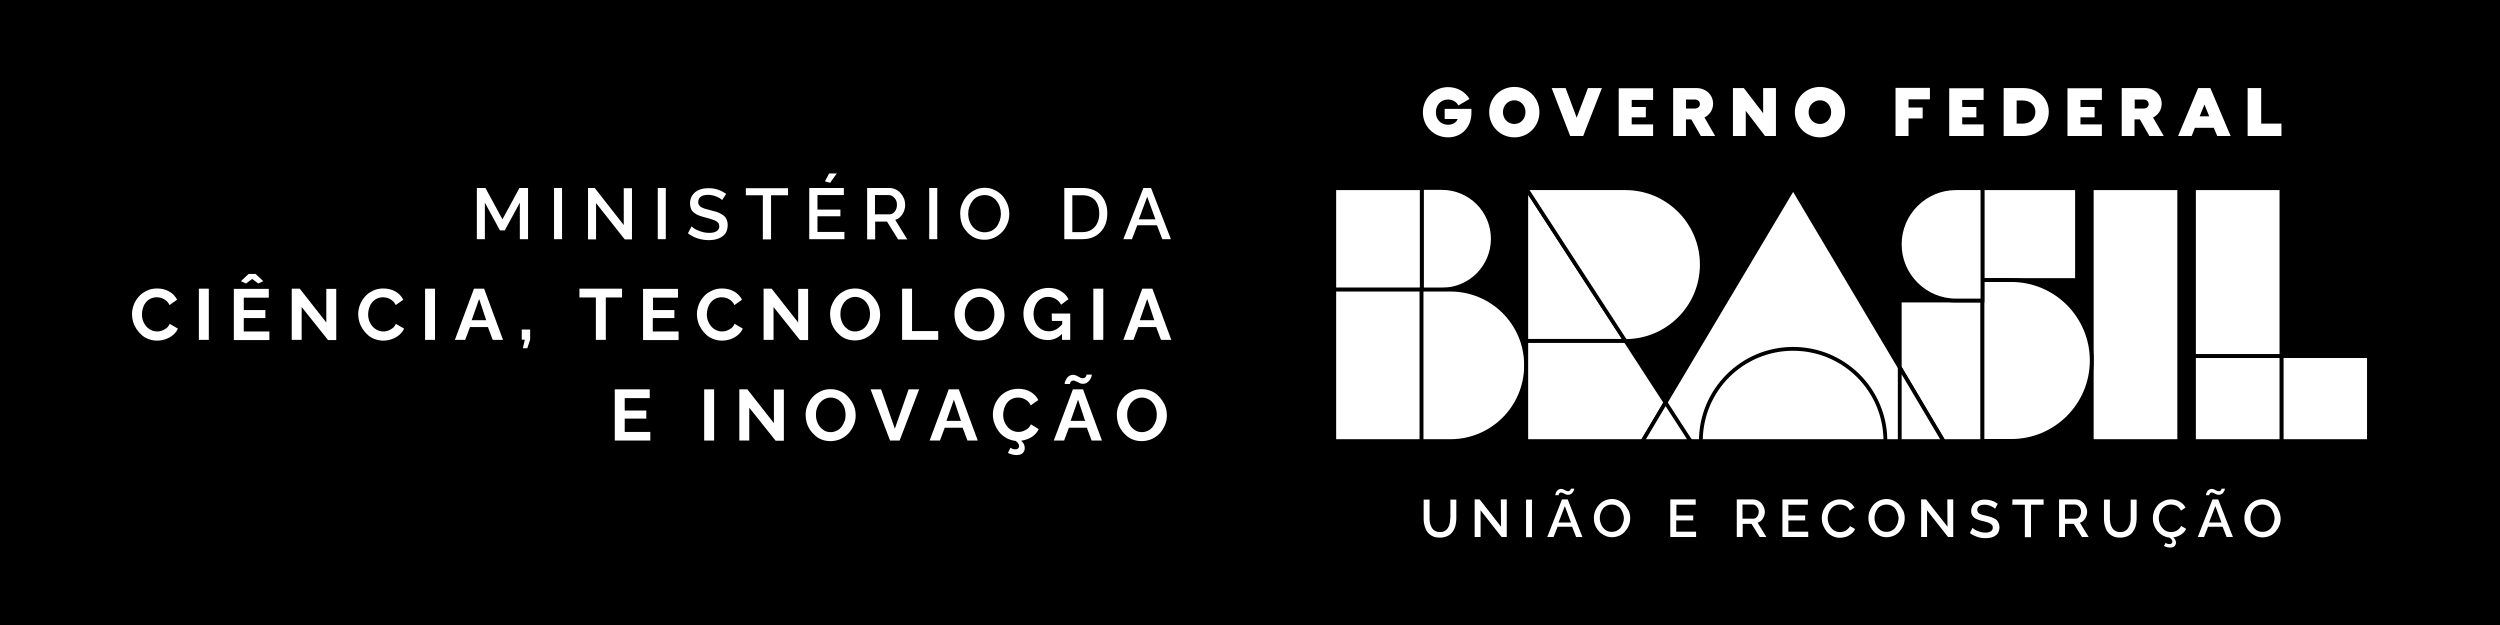 <?xml version="1.0" encoding="utf-8"?>
<!-- Generator: Adobe Illustrator 27.1.1, SVG Export Plug-In . SVG Version: 6.00 Build 0)  -->
<svg version="1.1"
	 id="svg150" xmlns:inkscape="http://www.inkscape.org/namespaces/inkscape" xmlns:sodipodi="http://sodipodi.sourceforge.net/DTD/sodipodi-0.dtd" xmlns:dc="http://purl.org/dc/elements/1.1/" xmlns:cc="http://creativecommons.org/ns#" xmlns:svg="http://www.w3.org/2000/svg" xmlns:rdf="http://www.w3.org/1999/02/22-rdf-syntax-ns#"
	 xmlns="http://www.w3.org/2000/svg" xmlns:xlink="http://www.w3.org/1999/xlink" x="0px" y="0px" viewBox="0 0 1308.6 327.3"
	 style="enable-background:new 0 0 1308.6 327.3;" xml:space="preserve">
<style type="text/css">
	.st0{fill:#FFFFFF;}
	.st1{fill:#FFFFFF;stroke:#000000;stroke-width:2;stroke-miterlimit:10;}
</style>
<rect width="1308.6" height="327.3"/>
<sodipodi:namedview  bordercolor="#666666" borderopacity="1" gridtolerance="10" guidetolerance="10" id="namedview152" inkscape:current-layer="svg150" inkscape:cx="226.46719" inkscape:cy="449.92703" inkscape:pageopacity="0" inkscape:pageshadow="2" inkscape:window-height="1017" inkscape:window-maximized="1" inkscape:window-width="1920" inkscape:window-x="-8" inkscape:window-y="-8" inkscape:zoom="0.89359596" objecttolerance="10" pagecolor="#ffffff" showgrid="false" units="px">
	</sodipodi:namedview>
<g>
	<path class="st0" d="M759.1,271.4c0,0.7-0.1,1.4-0.2,2.1c-0.1,0.7-0.3,1.3-0.5,1.9c-0.3,0.6-0.6,1.1-1,1.6
		c-0.4,0.4-0.9,0.8-1.5,1.1c-0.6,0.3-1.3,0.4-2.2,0.4c-0.8,0-1.5-0.1-2.1-0.4s-1.1-0.6-1.5-1s-0.7-1-1-1.6s-0.5-1.3-0.6-1.9
		c-0.1-0.7-0.2-1.4-0.2-2.1v-10h-3.1v10c0,1.1,0.1,2.1,0.3,3s0.5,1.8,0.9,2.7c0.4,0.9,1,1.6,1.6,2.2s1.4,1.1,2.4,1.5
		s2.1,0.5,3.3,0.5c1.5,0,2.8-0.3,3.9-0.8c1.1-0.5,2-1.2,2.7-2.2c0.7-0.9,1.2-2,1.5-3.1c0.3-1.2,0.5-2.4,0.5-3.8v-10h-3.1v9.9
		 M785.7,275.7l-11.2-14.3h-2.6v19.7h3.1v-14l11,14h2.7v-19.7h-3.1L785.7,275.7L785.7,275.7z M798.8,281.2h3.1v-19.7h-3.1V281.2z
		 M817.6,261.4l-7.7,19.7h3.3l2.1-5.4h7.6l2.1,5.4h3.3l-7.7-19.7H817.6z M815.8,273.5l3.3-8.6l3.2,8.6H815.8z M815.9,258.8
		c0-0.1,0.1-0.3,0.2-0.4c0.1-0.2,0.2-0.3,0.4-0.4s0.4-0.2,0.7-0.2s0.7,0.1,1,0.3c0.4,0.2,0.8,0.4,1.2,0.6s0.9,0.3,1.4,0.3
		s0.9-0.1,1.3-0.3c0.4-0.2,0.7-0.4,0.9-0.7s0.4-0.6,0.6-0.9c0.2-0.3,0.3-0.6,0.3-0.8c0.1-0.2,0.1-0.4,0.1-0.5h-1.8c0,0,0,0.1,0,0.2
		s-0.1,0.2-0.1,0.3c-0.1,0.1-0.1,0.3-0.3,0.4c-0.1,0.1-0.3,0.2-0.4,0.3c-0.2,0.1-0.4,0.1-0.7,0.1c-0.4,0-0.7-0.1-1.1-0.3
		c-0.4-0.2-0.8-0.4-1.2-0.6c-0.4-0.2-0.9-0.3-1.3-0.3c-0.4,0-0.8,0.1-1.2,0.3c-0.4,0.2-0.6,0.4-0.9,0.7s-0.4,0.6-0.5,0.9
		c-0.2,0.3-0.3,0.6-0.3,0.8c-0.1,0.2-0.1,0.4-0.1,0.6h1.7C815.9,259,815.9,258.9,815.9,258.8z M850.6,264.4c-0.8-0.9-1.8-1.7-3-2.3
		c-1.2-0.6-2.5-0.9-3.8-0.9s-2.6,0.3-3.8,0.8c-1.2,0.6-2.2,1.3-3,2.2c-0.8,0.9-1.5,2-2,3.2s-0.7,2.5-0.7,3.8c0,1,0.1,2,0.4,3
		c0.3,1,0.7,1.9,1.3,2.7c0.6,0.8,1.2,1.6,2,2.2s1.6,1.1,2.6,1.5s2,0.6,3.2,0.6c1.3,0,2.6-0.3,3.8-0.8s2.2-1.3,3-2.2
		c0.8-0.9,1.5-2,2-3.2s0.7-2.5,0.7-3.8c0-1.2-0.2-2.5-0.7-3.7C852,266.5,851.4,265.4,850.6,264.4z M849.5,273.9
		c-0.3,0.9-0.7,1.6-1.2,2.3c-0.5,0.7-1.2,1.2-2,1.6s-1.7,0.6-2.6,0.6c-1.2,0-2.4-0.3-3.3-1c-1-0.7-1.7-1.6-2.2-2.7s-0.8-2.3-0.8-3.5
		c0-0.9,0.1-1.8,0.4-2.6c0.3-0.9,0.7-1.6,1.2-2.3c0.5-0.7,1.2-1.2,2-1.6s1.7-0.6,2.7-0.6c0.9,0,1.8,0.2,2.6,0.6s1.5,0.9,2,1.6
		s0.9,1.4,1.2,2.3s0.5,1.8,0.5,2.7C850,272.2,849.8,273.1,849.5,273.9z M877.5,272.4h8.8v-2.6h-8.8v-5.6h10.1v-2.8h-13.3v19.7h13.5
		v-2.8h-10.4v-5.9L877.5,272.4L877.5,272.4z M922.7,271.5c0.7-1.1,1.1-2.3,1.1-3.6c0-0.8-0.2-1.6-0.5-2.3c-0.3-0.8-0.7-1.5-1.2-2.1
		s-1.2-1.1-1.9-1.5c-0.8-0.4-1.6-0.6-2.5-0.6h-8.6v19.7h3.1v-6.9h4.6l4.3,6.9h3.5l-4.6-7.5C921.1,273.3,922,272.6,922.7,271.5z
		 M917.6,271.5h-5.5v-7.4h5.3c0.8,0,1.6,0.4,2.2,1.1c0.6,0.7,1,1.6,1,2.6s-0.3,1.9-0.8,2.6C919.2,271.2,918.5,271.5,917.6,271.5z
		 M936.1,272.4h8.8v-2.6h-8.8v-5.6h10.2v-2.8H933v19.7h13.5v-2.8h-10.4V272.4z M967,277.1c-0.6,0.5-1.2,0.9-1.9,1.1
		c-0.6,0.2-1.3,0.3-2,0.3c-1.2,0-2.3-0.3-3.3-1s-1.7-1.6-2.3-2.7c-0.5-1.1-0.8-2.3-0.8-3.6c0-0.7,0.1-1.4,0.3-2.1s0.4-1.3,0.8-1.9
		c0.4-0.6,0.8-1.2,1.3-1.6c0.5-0.5,1.1-0.8,1.8-1.1c0.7-0.3,1.4-0.4,2.2-0.4c0.5,0,1,0.1,1.5,0.2s0.9,0.3,1.4,0.5s0.9,0.6,1.3,1
		c0.4,0.4,0.7,0.9,1,1.5l2.4-1.6c-0.7-1.3-1.6-2.3-3-3.1c-1.3-0.8-2.8-1.2-4.6-1.2c-1.2,0-2.3,0.2-3.3,0.6s-1.9,0.9-2.7,1.5
		s-1.4,1.4-1.9,2.2c-0.5,0.8-1,1.7-1.2,2.7c-0.3,0.9-0.4,1.9-0.4,2.9c0,1.2,0.2,2.5,0.7,3.7s1.1,2.3,1.9,3.3c0.8,1,1.8,1.7,3,2.3
		c1.2,0.6,2.5,0.9,3.8,0.9c1.1,0,2.1-0.2,3.2-0.5c1-0.3,2-0.9,2.9-1.6s1.5-1.5,1.9-2.5l-2.6-1.5C968.1,276,967.6,276.6,967,277.1z
		 M994.3,264.4c-0.8-0.9-1.8-1.7-3-2.3c-1.2-0.6-2.5-0.9-3.8-0.9s-2.6,0.3-3.8,0.8c-1.2,0.6-2.2,1.3-3,2.2c-0.8,0.9-1.5,2-2,3.2
		s-0.7,2.5-0.7,3.8c0,1,0.1,2,0.4,3c0.3,1,0.7,1.9,1.3,2.7c0.6,0.8,1.2,1.6,2,2.2s1.6,1.1,2.6,1.5s2,0.6,3.2,0.6
		c1.3,0,2.6-0.3,3.8-0.8s2.2-1.3,3-2.2c0.8-0.9,1.5-2,2-3.2s0.7-2.5,0.7-3.8c0-1.2-0.2-2.5-0.7-3.7
		C995.7,266.5,995.1,265.4,994.3,264.4z M993.3,273.9c-0.3,0.9-0.7,1.6-1.2,2.3c-0.5,0.7-1.2,1.2-2,1.6s-1.7,0.6-2.6,0.6
		c-1.2,0-2.4-0.3-3.3-1c-1-0.7-1.7-1.6-2.2-2.7s-0.8-2.3-0.8-3.5c0-0.9,0.1-1.8,0.4-2.6c0.3-0.9,0.7-1.6,1.2-2.3
		c0.5-0.7,1.2-1.2,2-1.6s1.7-0.6,2.7-0.6c0.9,0,1.8,0.2,2.6,0.6s1.5,0.9,2,1.6s0.9,1.4,1.2,2.3s0.5,1.8,0.5,2.7
		C993.7,272.2,993.6,273.1,993.3,273.9z M1019.4,275.7l-11.2-14.3h-2.6v19.7h3.1v-14l11,14h2.7v-19.7h-3.1L1019.4,275.7
		L1019.4,275.7z M1045.3,272.4c-0.3-0.4-0.8-0.7-1.4-1s-1.2-0.6-1.8-0.8c-0.6-0.2-1.4-0.4-2.2-0.6c-0.5-0.1-1-0.2-1.3-0.3
		c-0.3-0.1-0.7-0.2-1.1-0.3c-0.4-0.1-0.7-0.2-0.9-0.3c-0.2-0.1-0.4-0.2-0.7-0.4c-0.2-0.2-0.4-0.3-0.5-0.5s-0.2-0.4-0.3-0.6
		s-0.1-0.5-0.1-0.7c0-0.9,0.3-1.5,1-2c0.6-0.5,1.6-0.7,2.9-0.7c1.1,0,2.1,0.2,3.2,0.7c1,0.4,1.7,0.9,2.2,1.4l1.4-2.6
		c-2-1.5-4.2-2.2-6.7-2.2c-1,0-2,0.1-2.8,0.4c-0.9,0.3-1.6,0.6-2.3,1.1c-0.6,0.5-1.1,1.1-1.5,1.9s-0.6,1.6-0.6,2.6
		c0,0.8,0.1,1.4,0.4,2s0.6,1,1.1,1.4s1.1,0.8,1.8,1c0.7,0.3,1.5,0.6,2.6,0.8c0.7,0.2,1.2,0.3,1.6,0.4s0.8,0.2,1.3,0.4
		c0.5,0.2,0.8,0.3,1.1,0.5c0.3,0.2,0.5,0.3,0.8,0.6c0.2,0.2,0.4,0.5,0.5,0.7c0.1,0.3,0.1,0.6,0.1,0.9c0,0.8-0.3,1.4-1,1.9
		c-0.7,0.4-1.6,0.7-2.8,0.7c-1.4,0-2.7-0.3-4-0.8s-2.2-1.1-2.8-1.7l-1.4,2.7c1.1,0.9,2.4,1.5,3.8,2s2.9,0.7,4.4,0.7
		c0.8,0,1.6-0.1,2.3-0.2c0.7-0.1,1.4-0.3,2-0.6c0.6-0.3,1.1-0.7,1.6-1.1c0.4-0.4,0.8-1,1-1.6s0.4-1.3,0.4-2.1c0-0.7-0.1-1.3-0.3-1.9
		C1045.9,273.3,1045.7,272.8,1045.3,272.4z M1053.3,264.2h6.6v17h3.2v-17h6.6v-2.8h-16.3L1053.3,264.2L1053.3,264.2z M1091.4,271.5
		c0.7-1.1,1.1-2.3,1.1-3.6c0-0.8-0.2-1.6-0.5-2.3c-0.3-0.8-0.7-1.5-1.2-2.1s-1.2-1.1-1.9-1.5c-0.8-0.4-1.6-0.6-2.5-0.6h-8.6v19.7
		h3.1v-6.9h4.6l4.3,6.9h3.5l-4.6-7.5C1089.8,273.3,1090.7,272.6,1091.4,271.5z M1086.4,271.5h-5.5v-7.4h5.3c0.8,0,1.6,0.4,2.2,1.1
		s0.9,1.6,0.9,2.6s-0.3,1.9-0.8,2.6C1087.9,271.2,1087.2,271.5,1086.4,271.5z M1115.3,271.4c0,0.7-0.1,1.4-0.2,2.1s-0.3,1.3-0.6,1.9
		c-0.3,0.6-0.6,1.1-1,1.6c-0.4,0.4-0.9,0.8-1.5,1.1c-0.6,0.3-1.3,0.4-2.2,0.4c-0.8,0-1.5-0.1-2.1-0.4s-1.1-0.6-1.5-1s-0.7-1-1-1.6
		s-0.5-1.3-0.6-1.9c-0.1-0.7-0.2-1.4-0.2-2.1v-10h-3.1v10c0,1.1,0.1,2.1,0.3,3c0.2,0.9,0.5,1.8,0.9,2.7c0.4,0.9,1,1.6,1.6,2.2
		s1.4,1.1,2.4,1.5s2.1,0.5,3.3,0.5c1.5,0,2.8-0.3,3.9-0.8s2-1.2,2.7-2.2s1.2-2,1.5-3.1c0.3-1.2,0.5-2.4,0.5-3.8v-10h-3.1
		L1115.3,271.4L1115.3,271.4z M1140.3,277.1c-0.6,0.5-1.2,0.9-1.9,1.1c-0.6,0.2-1.3,0.3-2,0.3c-1.2,0-2.3-0.3-3.3-1
		s-1.7-1.6-2.3-2.7c-0.5-1.1-0.8-2.3-0.8-3.6c0-0.7,0.1-1.4,0.3-2.1c0.2-0.7,0.4-1.3,0.8-1.9s0.8-1.2,1.3-1.6
		c0.5-0.5,1.1-0.8,1.8-1.1c0.7-0.3,1.4-0.4,2.2-0.4c0.5,0,1,0.1,1.5,0.2s0.9,0.3,1.4,0.5s0.9,0.6,1.3,1s0.7,0.9,1,1.5l2.4-1.6
		c-0.7-1.3-1.6-2.3-3-3.1c-1.3-0.8-2.8-1.2-4.6-1.2c-1.2,0-2.3,0.2-3.3,0.6s-1.9,0.9-2.7,1.5c-0.8,0.6-1.4,1.4-1.9,2.2
		c-0.5,0.8-1,1.7-1.2,2.7c-0.3,0.9-0.4,1.9-0.4,2.9c0,1.2,0.2,2.4,0.6,3.5c0.4,1.2,1,2.2,1.8,3.2c0.8,0.9,1.7,1.7,2.8,2.3
		c1.1,0.6,2.3,1,3.5,1.1c1,0.7,1.5,1.3,1.5,2.1c0,0.4-0.1,0.7-0.4,1c-0.3,0.2-0.7,0.3-1.2,0.3c-0.6,0-1.3-0.2-2-0.6l-0.8,1.6
		c1,0.5,2.1,0.8,3.3,0.8c1,0,1.7-0.2,2.2-0.7s0.8-1.1,0.8-1.9c0-1-0.5-1.9-1.4-2.7c1.5-0.2,2.8-0.7,4.1-1.5c1.2-0.8,2.1-1.8,2.6-3
		l-2.6-1.5C1141.4,276,1140.9,276.6,1140.3,277.1z M1158.1,261.4l-7.7,19.7h3.3l2.1-5.4h7.6l2.1,5.4h3.3l-7.7-19.7H1158.1z
		 M1156.3,273.5l3.3-8.6l3.2,8.6H1156.3z M1156.5,258.8c0-0.1,0.1-0.3,0.2-0.4c0.1-0.2,0.2-0.3,0.4-0.4c0.2-0.1,0.4-0.2,0.7-0.2
		c0.3,0,0.7,0.1,1,0.3c0.4,0.2,0.8,0.4,1.2,0.6c0.4,0.2,0.9,0.3,1.4,0.3s0.9-0.1,1.3-0.3c0.4-0.2,0.7-0.4,0.9-0.7
		c0.2-0.3,0.4-0.6,0.6-0.9s0.3-0.6,0.3-0.8c0.1-0.2,0.1-0.4,0.1-0.5h-1.8c0,0,0,0.1,0,0.2s-0.1,0.2-0.1,0.3
		c-0.1,0.1-0.1,0.3-0.3,0.4c-0.1,0.1-0.3,0.2-0.4,0.3c-0.2,0.1-0.4,0.1-0.7,0.1c-0.4,0-0.7-0.1-1.1-0.3c-0.4-0.2-0.8-0.4-1.2-0.6
		c-0.4-0.2-0.9-0.3-1.3-0.3s-0.8,0.1-1.2,0.3c-0.4,0.2-0.6,0.4-0.9,0.7c-0.2,0.3-0.4,0.6-0.5,0.9c-0.2,0.3-0.3,0.6-0.3,0.8
		c-0.1,0.2-0.1,0.4-0.1,0.6h1.7C1156.4,259,1156.4,258.9,1156.5,258.8z M1193,267.7c-0.5-1.2-1.1-2.3-1.9-3.2
		c-0.8-0.9-1.8-1.7-3-2.3c-1.2-0.6-2.5-0.9-3.8-0.9s-2.6,0.3-3.8,0.8c-1.2,0.6-2.2,1.3-3,2.2c-0.8,0.9-1.5,2-2,3.2s-0.7,2.5-0.7,3.8
		c0,1,0.1,2,0.4,3s0.7,1.9,1.3,2.7c0.6,0.8,1.2,1.6,2,2.2s1.6,1.1,2.6,1.5s2,0.6,3.2,0.6c1.3,0,2.6-0.3,3.8-0.8
		c1.2-0.5,2.2-1.3,3-2.2c0.8-0.9,1.5-2,2-3.2s0.7-2.5,0.7-3.8C1193.7,270.1,1193.5,268.9,1193,267.7z M1190.1,273.9
		c-0.3,0.9-0.7,1.6-1.2,2.3s-1.2,1.2-2,1.6s-1.7,0.6-2.6,0.6c-1.2,0-2.4-0.3-3.3-1c-1-0.7-1.7-1.6-2.2-2.7s-0.8-2.3-0.8-3.5
		c0-0.9,0.1-1.8,0.4-2.6c0.3-0.9,0.7-1.6,1.2-2.3c0.5-0.7,1.2-1.2,2-1.6s1.7-0.6,2.7-0.6c0.9,0,1.8,0.2,2.6,0.6
		c0.8,0.4,1.5,0.9,2,1.6s0.9,1.4,1.2,2.3c0.3,0.9,0.5,1.8,0.5,2.7C1190.5,272.2,1190.4,273.1,1190.1,273.9z"/>
</g>
<g>
	<path class="st0" d="M756.2,62.3h6.8c-0.6,1.6-2.3,3-5,3c-3.8,0-6.4-2.7-6.4-6.5s2.6-6.7,6.3-6.7c2.4,0,4.4,1.1,5.5,3.1l5.8-3.4
		c-2.3-3.9-6.6-6.2-11.2-6.2c-7.3,0-13.2,5.8-13.2,13.2s5.8,13.1,13.2,13.1c6.9,0,12.2-5.1,12.2-12.9v-2h-14L756.2,62.3 M792.7,45.5
		c-7.4,0-13.2,5.8-13.2,13.2c0,7.3,5.8,13.2,13.2,13.2c7.3,0,13.1-5.8,13.1-13.2S800,45.5,792.7,45.5z M792.7,64.9
		c-3.4,0-6-2.7-6-6.2s2.6-6.2,6-6.2c3.3,0,5.8,2.7,5.8,6.2S796,64.9,792.7,64.9z M825.3,61.6l-5.8-15.5h-7.3l9.7,25.1h6.8l9.8-25.1
		h-7.3L825.3,61.6z M847.3,71.2h18v-6.1h-11.2v-3.7h7.4V56h-7.4v-3.7h11.2v-6.1h-18V71.2z M896.7,54.3c0-4.7-3.8-8.2-8.7-8.2h-12.2
		v25.1h6.7v-8.7h2.8l5,8.7h7.5l-5.6-9.7C894.9,60.1,896.7,57.5,896.7,54.3z M887.2,56.8h-4.7v-4.7h4.7c1.6,0,2.6,1.1,2.6,2.4
		C889.8,55.7,888.8,56.8,887.2,56.8z M923,59.4l-10.2-13.3h-5.7v25.1h6.7V58l10.1,13.2h5.7V46.1h-6.7v13.3
		C922.9,59.4,923,59.4,923,59.4z M952.7,45.5c-7.4,0-13.2,5.8-13.2,13.2c0,7.3,5.8,13.2,13.2,13.2c7.3,0,13.1-5.8,13.1-13.2
		S959.9,45.5,952.7,45.5z M952.7,64.9c-3.4,0-6-2.7-6-6.2s2.6-6.2,6-6.2c3.3,0,5.8,2.7,5.8,6.2S955.9,64.9,952.7,64.9z M992.2,71.2
		h6.8V62h7.4v-5.7H999V52h11.2v-6h-18V71.2z M1020.3,71.2h18v-6.1h-11.2v-3.7h7.4V56h-7.4v-3.7h11.2v-6.1h-18L1020.3,71.2
		L1020.3,71.2z M1059,46.1h-10.2v25.1h10.2c7.7,0,13.4-5.4,13.4-12.6C1072.5,51.4,1066.7,46.1,1059,46.1z M1058.7,64.7h-3.1V52.6
		h3.1c4,0,6.7,2.4,6.7,6C1065.4,62.3,1062.7,64.7,1058.7,64.7z M1082.2,71.2h18v-6.1H1089v-3.7h7.4V56h-7.4v-3.7h11.2v-6.1h-18V71.2
		z M1131.5,54.3c0-4.7-3.8-8.2-8.7-8.2h-12.2v25.1h6.7v-8.7h2.8l5,8.7h7.5l-5.6-9.7C1129.8,60.1,1131.5,57.5,1131.5,54.3z
		 M1122.1,56.8h-4.7v-4.7h4.7c1.6,0,2.6,1.1,2.6,2.4C1124.7,55.7,1123.7,56.8,1122.1,56.8z M1150.6,46.1l-10.5,25.1h7.1l1.7-4.3h9.9
		l1.8,4.3h7L1157,46.1H1150.6z M1151.4,60.9l2.5-6.2l2.5,6.2H1151.4z M1183.6,64.8V46.1h-7.1v25.1h17.7v-6.5h-10.6V64.8z"/>
</g>
<g>
	<rect x="1148.4" y="98.5" class="st1" width="45.8" height="87.9"/>
</g>
<g>
	<rect x="1194.2" y="186.4" class="st1" width="45.8" height="44.5"/>
</g>
<g>
	<rect x="1148.4" y="186.4" class="st1" width="45.8" height="44.5"/>
</g>
<g>
	<rect x="1094.9" y="98.5" class="st1" width="45.8" height="132.4"/>
</g>
<g>
	<rect x="994.4" y="157.3" class="st1" width="43.3" height="73.6"/>
</g>
<g>
	<rect x="1037.7" y="98.5" class="st1" width="49.5" height="48.1"/>
</g>
<g>
	<path class="st1" d="M1052.8,146.6h-15.1v84.2h15.1c23.3,0,42.1-18.9,42.1-42.1S1076.1,146.6,1052.8,146.6"/>
</g>
<g>
	<path class="st1" d="M1023.8,98.5c-16.2,0-29.4,13.2-29.4,29.4s13.2,29.4,29.4,29.4h13.9V98.5H1023.8"/>
</g>
<g>
	<path class="st1" d="M744.2,151.6h10.6c14.7,0,26.6-11.9,26.6-26.6s-11.9-26.6-26.6-26.6h-10.6V151.6"/>
</g>
<g>
	<rect x="698.4" y="98.5" class="st1" width="45.8" height="53.1"/>
</g>
<g>
	<rect x="698.4" y="151.6" class="st1" width="45.8" height="79.3"/>
</g>
<g>
	<path class="st1" d="M759.2,151.6h-15.1v79.3h15.1c21.9,0,39.6-17.7,39.6-39.6C798.9,169.3,781.1,151.6,759.2,151.6"/>
</g>
<g>
	<polyline class="st1" points="850.8,178.4 798.9,178.4 798.9,230.9 884.9,230.9 850.8,178.4 	"/>
</g>
<g>
	<polyline class="st1" points="850.8,178.4 798.9,98.5 798.9,178.4 850.8,178.4 	"/>
</g>
<g>
	<path class="st1" d="M850.8,98.5h-52l52,80c22.1,0,40-17.9,40-40S872.9,98.5,850.8,98.5"/>
</g>
<g>
	<polyline class="st1" points="938.6,98.5 859.8,230.9 1017.3,230.9 938.6,98.5 	"/>
</g>
<g>
	<polyline class="st1" points="994.4,192.3 994.4,230.9 1017.3,230.9 994.4,192.3 	"/>
</g>
<g>
	<polyline class="st1" points="859.8,230.9 884.9,230.9 871.8,210.7 859.8,230.9 	"/>
</g>
<g>
	<path class="st1" d="M986.9,230.9c0-26.7-21.6-48.3-48.3-48.3s-48.3,21.6-48.3,48.3H986.9"/>
</g>
<g>
	<path class="st0" d="M272.1,125.2v-19.1l-7.9,14.5h-2.5l-7.9-14.5v19.1h-4.2V98.4h4.5l8.9,16.4l8.9-16.4h4.5v26.8H272.1z"/>
	<path class="st0" d="M290,125.2V98.4h4.2v26.8H290z"/>
	<path class="st0" d="M312,106.3v19h-4.2V98.4h3.5l15.2,19.4V98.5h4.3v26.8H327L312,106.3z"/>
	<path class="st0" d="M344.3,125.2V98.4h4.2v26.8H344.3z"/>
	<path class="st0" d="M378,104.7c-0.6-0.6-1.6-1.3-3-1.8c-1.4-0.6-2.8-0.9-4.3-0.9c-1.7,0-3.1,0.3-3.9,1c-0.9,0.6-1.3,1.6-1.3,2.7
		c0,0.4,0,0.7,0.1,1s0.2,0.6,0.4,0.8c0.2,0.2,0.4,0.4,0.7,0.7c0.3,0.2,0.6,0.4,0.9,0.5s0.7,0.3,1.2,0.5s1,0.3,1.5,0.4
		s1.1,0.3,1.8,0.5c1.2,0.3,2.2,0.6,3,0.8c0.8,0.3,1.6,0.6,2.4,1.1c0.8,0.4,1.4,0.9,1.9,1.4s0.8,1.2,1.1,1.9c0.3,0.8,0.4,1.6,0.4,2.6
		c0,1.1-0.2,2-0.5,2.9s-0.8,1.6-1.4,2.2s-1.3,1.1-2.1,1.5c-0.8,0.4-1.7,0.7-2.7,0.9c-1,0.2-2,0.3-3.1,0.3c-2,0-4-0.3-5.9-0.9
		s-3.6-1.5-5.1-2.7l1.9-3.6c0.8,0.8,2,1.6,3.8,2.3c1.8,0.7,3.6,1.1,5.4,1.1c1.7,0,3-0.3,3.9-0.9s1.4-1.4,1.4-2.5
		c0-0.4-0.1-0.8-0.2-1.2c-0.1-0.4-0.4-0.7-0.7-1c-0.3-0.3-0.7-0.5-1-0.7c-0.4-0.2-0.8-0.4-1.5-0.6s-1.2-0.4-1.8-0.6
		c-0.5-0.1-1.3-0.3-2.2-0.6c-1.4-0.4-2.6-0.7-3.5-1.1s-1.7-0.8-2.4-1.4c-0.7-0.6-1.2-1.2-1.5-2s-0.5-1.7-0.5-2.7
		c0-1.3,0.2-2.5,0.7-3.5s1.2-1.9,2.1-2.6s1.9-1.2,3.1-1.5c1.2-0.4,2.5-0.5,3.9-0.5c3.3,0,6.3,1,9.1,3L378,104.7z"/>
	<path class="st0" d="M412.5,102.2h-8.9v23.1h-4.3v-23.1h-8.9v-3.7h22.1L412.5,102.2L412.5,102.2z"/>
	<path class="st0" d="M442,121.5v3.7h-18.4V98.4h18.1v3.7h-13.8v7.6h12v3.5h-12v8.2H442V121.5z M434.5,95.7l-2.7-0.8l2.2-4.1h4
		L434.5,95.7z"/>
	<path class="st0" d="M453.9,125.2V98.4h11.7c1.2,0,2.3,0.3,3.3,0.8c1.1,0.5,1.9,1.2,2.6,2s1.3,1.8,1.7,2.8c0.4,1,0.6,2.1,0.6,3.2
		c0,1.8-0.5,3.5-1.4,4.9c-1,1.5-2.2,2.5-3.8,3l6.3,10.2h-4.8l-5.8-9.3h-6.2v9.3h-4.2V125.2z M458.1,112.2h7.4c1.2,0,2.1-0.5,2.9-1.5
		s1.1-2.2,1.1-3.6s-0.4-2.5-1.3-3.5s-1.9-1.5-3-1.5H458v10.1H458.1z"/>
	<path class="st0" d="M486.4,125.2V98.4h4.2v26.8H486.4z"/>
	<path class="st0" d="M502.6,111.8c0-1.8,0.3-3.5,1-5.1c0.7-1.7,1.6-3.1,2.7-4.3s2.5-2.2,4.1-3c1.6-0.8,3.3-1.1,5.1-1.1
		c1.9,0,3.6,0.4,5.2,1.2c1.6,0.8,3,1.8,4.1,3.1c1.1,1.3,1.9,2.7,2.6,4.4c0.6,1.6,0.9,3.3,0.9,5c0,1.8-0.3,3.5-1,5.1
		s-1.5,3.1-2.7,4.3c-1.1,1.2-2.5,2.2-4.1,3c-1.6,0.7-3.3,1.1-5.1,1.1c-1.5,0-2.9-0.2-4.3-0.7c-1.4-0.5-2.5-1.2-3.6-2.1
		s-1.9-1.9-2.7-3c-0.8-1.1-1.3-2.4-1.7-3.7C502.8,114.6,502.6,113.2,502.6,111.8z M515.4,121.6c1.3,0,2.5-0.3,3.6-0.8
		c1.1-0.6,2-1.3,2.7-2.2c0.7-0.9,1.2-2,1.6-3.1c0.4-1.2,0.6-2.3,0.6-3.6c0-1.3-0.2-2.5-0.6-3.7c-0.4-1.2-1-2.2-1.7-3.1
		s-1.6-1.6-2.7-2.2c-1.1-0.5-2.2-0.8-3.5-0.8s-2.5,0.3-3.6,0.8s-2,1.3-2.7,2.2c-0.7,0.9-1.3,2-1.7,3.1c-0.4,1.2-0.6,2.3-0.6,3.6
		c0,1.7,0.3,3.3,1,4.8s1.7,2.7,3,3.6C512.2,121.1,513.7,121.6,515.4,121.6z"/>
	<path class="st0" d="M557.1,125.2V98.4h9.5c2.1,0,4,0.3,5.7,1s3.1,1.7,4.1,2.9s1.9,2.6,2.4,4.2c0.6,1.6,0.8,3.3,0.8,5.2
		c0,4.1-1.2,7.3-3.6,9.8c-2.4,2.5-5.5,3.7-9.5,3.7H557.1z M566.6,102.2h-5.3v19.3h5.3c1.8,0,3.4-0.4,4.8-1.3c1.3-0.9,2.3-2,3-3.5
		s1-3.1,1-5c0-2.9-0.8-5.2-2.3-7C571.5,103.1,569.3,102.2,566.6,102.2z"/>
	<path class="st0" d="M598.5,98.4h4l10.4,26.8h-4.5l-2.8-7.3h-10.3l-2.8,7.3H588L598.5,98.4z M604.8,114.8l-4.3-11.8l-4.4,11.8
		H604.8z"/>
	<path class="st0" d="M82.2,151c2.4,0,4.5,0.5,6.4,1.6s3.2,2.5,4.1,4.3l-4,2.8c-0.4-1-1-1.7-1.8-2.4c-0.8-0.6-1.5-1-2.3-1.3
		c-0.8-0.2-1.6-0.4-2.5-0.4c-1.3,0-2.4,0.3-3.4,0.8s-1.8,1.2-2.5,2.1s-1.1,1.8-1.4,2.8s-0.5,2.1-0.5,3.2c0,1.6,0.3,3.1,1,4.4
		c0.7,1.4,1.6,2.5,2.8,3.3c1.2,0.8,2.6,1.3,4.1,1.3c0.9,0,1.7-0.1,2.5-0.4c0.8-0.3,1.6-0.7,2.4-1.3s1.3-1.4,1.7-2.3l4.3,2.5
		c-0.5,1.3-1.4,2.4-2.6,3.4s-2.5,1.7-4,2.2s-2.9,0.7-4.4,0.7s-2.9-0.3-4.3-0.8s-2.6-1.2-3.6-2.1c-1-0.9-1.9-1.9-2.7-3.1
		c-0.8-1.2-1.4-2.4-1.8-3.8c-0.4-1.3-0.6-2.7-0.6-4c0-1.6,0.3-3.3,0.9-4.9c0.6-1.6,1.5-3,2.6-4.3s2.5-2.3,4.2-3.1
		C78.3,151.4,80.2,151,82.2,151z"/>
	<path class="st0" d="M104.1,177.9v-26.8h5.2v26.8H104.1z"/>
	<path class="st0" d="M141,173.4v4.6h-18.6v-26.8h18.3v4.6h-13.1v6.5h11.3v4.2h-11.3v7H141V173.4z M126.1,147.2l4-3.8h3.7l4,3.8
		l-2.6,1.2L132,146l-3.2,2.4L126.1,147.2z"/>
	<path class="st0" d="M157.9,160.7v17.2h-5.2v-26.8h4.2l13.9,17.7v-17.6h5.2V178h-4.3L157.9,160.7z"/>
	<path class="st0" d="M200.6,151c2.4,0,4.5,0.5,6.4,1.6s3.2,2.5,4.1,4.3l-4,2.8c-0.4-1-1-1.7-1.8-2.4c-0.8-0.6-1.5-1-2.3-1.3
		c-0.8-0.2-1.6-0.4-2.5-0.4c-1.3,0-2.4,0.3-3.4,0.8s-1.8,1.2-2.5,2.1s-1.1,1.8-1.4,2.8c-0.3,1-0.5,2.1-0.5,3.2c0,1.6,0.3,3.1,1,4.4
		c0.7,1.4,1.6,2.5,2.8,3.3s2.6,1.3,4.1,1.3c0.9,0,1.7-0.1,2.5-0.4c0.8-0.3,1.6-0.7,2.4-1.3c0.8-0.6,1.3-1.4,1.7-2.3l4.3,2.5
		c-0.5,1.3-1.4,2.4-2.6,3.4c-1.2,1-2.5,1.7-4,2.2s-2.9,0.7-4.4,0.7s-2.9-0.3-4.3-0.8s-2.6-1.2-3.6-2.1c-1-0.9-1.9-1.9-2.7-3.1
		c-0.8-1.2-1.4-2.4-1.8-3.8c-0.4-1.3-0.6-2.7-0.6-4c0-1.6,0.3-3.3,0.9-4.9c0.6-1.6,1.5-3,2.6-4.3s2.5-2.3,4.2-3.1
		C196.7,151.4,198.6,151,200.6,151z"/>
	<path class="st0" d="M222.5,177.9v-26.8h5.2v26.8H222.5z"/>
	<path class="st0" d="M248.1,151.1h5.3l9.9,26.8h-5.4l-2.5-6.7H246l-2.5,6.7h-5.4L248.1,151.1z M254.5,167.6l-3.7-11.1l-3.9,11.1
		H254.5z"/>
	<path class="st0" d="M273.7,182.3l1-4.5h-1.6v-5.3h4.4v5.3l-1.5,4.5H273.7z"/>
	<path class="st0" d="M325.7,155.7h-8.6v22.2h-5.2v-22.2h-8.6v-4.6h22.3v4.6H325.7z"/>
	<path class="st0" d="M355.2,173.4v4.6h-18.6v-26.8h18.3v4.6h-13.1v6.5H353v4.2h-11.3v7h13.5V173.4z"/>
	<path class="st0" d="M377.9,151c2.4,0,4.5,0.5,6.4,1.6s3.2,2.5,4.1,4.3l-4,2.8c-0.4-1-1-1.7-1.8-2.4c-0.8-0.6-1.5-1-2.3-1.3
		c-0.8-0.2-1.6-0.4-2.5-0.4c-1.3,0-2.4,0.3-3.4,0.8s-1.8,1.2-2.5,2.1s-1.1,1.8-1.4,2.8s-0.5,2.1-0.5,3.2c0,1.6,0.3,3.1,1,4.4
		c0.7,1.4,1.6,2.5,2.8,3.3c1.2,0.8,2.6,1.3,4.1,1.3c0.9,0,1.7-0.1,2.5-0.4c0.8-0.3,1.6-0.7,2.4-1.3s1.3-1.4,1.7-2.3l4.3,2.5
		c-0.5,1.3-1.4,2.4-2.6,3.4s-2.5,1.7-4,2.2s-2.9,0.7-4.4,0.7s-2.9-0.3-4.3-0.8s-2.6-1.2-3.6-2.1c-1-0.9-1.9-1.9-2.7-3.1
		c-0.8-1.2-1.4-2.4-1.8-3.8c-0.4-1.3-0.6-2.7-0.6-4c0-1.6,0.3-3.3,0.9-4.9c0.6-1.6,1.5-3,2.6-4.3s2.5-2.3,4.2-3.1
		C374,151.4,375.9,151,377.9,151z"/>
	<path class="st0" d="M404.9,160.7v17.2h-5.2v-26.8h4.2l13.9,17.7v-17.6h5.2V178h-4.3L404.9,160.7z"/>
	<path class="st0" d="M434.5,164.5c0-1.8,0.3-3.5,1-5.1c0.7-1.7,1.6-3.1,2.7-4.3s2.5-2.2,4.2-3c1.6-0.8,3.4-1.1,5.3-1.1
		c1.5,0,3,0.3,4.3,0.8c1.4,0.5,2.6,1.2,3.6,2.1c1,0.9,1.9,1.9,2.7,3.1c0.8,1.1,1.4,2.4,1.8,3.7s0.6,2.7,0.6,4c0,1.8-0.3,3.5-1,5.1
		s-1.6,3.1-2.7,4.3s-2.5,2.2-4.2,3c-1.6,0.7-3.4,1.1-5.2,1.1c-1.5,0-3-0.2-4.4-0.7s-2.6-1.2-3.6-2.1c-1-0.9-2-1.9-2.7-3
		c-0.8-1.1-1.4-2.4-1.8-3.7C434.7,167.2,434.5,165.9,434.5,164.5z M447.6,173.5c1.2,0,2.3-0.3,3.3-0.8s1.8-1.2,2.5-2.1
		c0.6-0.9,1.1-1.8,1.5-2.9s0.5-2.2,0.5-3.3c0-1.6-0.3-3-0.9-4.4c-0.6-1.3-1.5-2.4-2.7-3.3c-1.2-0.8-2.6-1.3-4.1-1.3
		c-1.2,0-2.3,0.3-3.3,0.8s-1.8,1.2-2.5,2c-0.6,0.8-1.1,1.8-1.5,2.9c-0.4,1.1-0.5,2.1-0.5,3.3c0,1.6,0.3,3,0.9,4.4
		c0.6,1.3,1.5,2.5,2.7,3.3C444.6,173.1,446,173.5,447.6,173.5z"/>
	<path class="st0" d="M472.2,177.9v-26.8h5.2v22.2h13.7v4.6H472.2z"/>
	<path class="st0" d="M499.6,164.5c0-1.8,0.3-3.5,1-5.1c0.7-1.7,1.6-3.1,2.7-4.3s2.5-2.2,4.2-3c1.6-0.8,3.4-1.1,5.3-1.1
		c1.5,0,3,0.3,4.3,0.8c1.4,0.5,2.6,1.2,3.6,2.1c1,0.9,1.9,1.9,2.7,3.1c0.8,1.1,1.4,2.4,1.8,3.7s0.6,2.7,0.6,4c0,1.8-0.3,3.5-1,5.1
		s-1.6,3.1-2.7,4.3c-1.1,1.2-2.5,2.2-4.2,3c-1.6,0.7-3.4,1.1-5.2,1.1c-1.5,0-3-0.2-4.4-0.7s-2.6-1.2-3.6-2.1c-1-0.9-2-1.9-2.7-3
		c-0.8-1.1-1.4-2.4-1.8-3.7C499.8,167.2,499.6,165.9,499.6,164.5z M512.7,173.5c1.2,0,2.3-0.3,3.3-0.8s1.8-1.2,2.5-2.1
		c0.6-0.9,1.1-1.8,1.5-2.9s0.5-2.2,0.5-3.3c0-1.6-0.3-3-0.9-4.4c-0.6-1.3-1.5-2.4-2.7-3.3c-1.2-0.8-2.6-1.3-4.1-1.3
		c-1.2,0-2.3,0.3-3.3,0.8s-1.8,1.2-2.5,2c-0.6,0.8-1.1,1.8-1.5,2.9c-0.4,1.1-0.5,2.1-0.5,3.3c0,1.6,0.3,3,0.9,4.4
		c0.6,1.3,1.5,2.5,2.7,3.3C509.7,173.1,511.1,173.5,512.7,173.5z"/>
	<path class="st0" d="M550.5,164.1h9.7v13.8h-4.3v-3.1c-2.2,2.2-4.7,3.2-7.5,3.2c-2.3,0-4.5-0.6-6.4-1.8s-3.5-2.9-4.6-5
		s-1.7-4.4-1.7-7c0-1.8,0.3-3.5,1-5.2c0.7-1.6,1.6-3.1,2.7-4.3c1.1-1.2,2.5-2.2,4.2-2.9c1.6-0.7,3.3-1.1,5.2-1.1
		c2.5,0,4.6,0.5,6.4,1.6s3.2,2.5,4.1,4.3l-3.9,2.9c-0.7-1.3-1.6-2.3-2.8-3s-2.6-1.1-4-1.1c-1.5,0-2.8,0.4-4,1.2s-2.1,1.9-2.7,3.3
		c-0.6,1.4-0.9,2.9-0.9,4.5c0,2.5,0.8,4.7,2.3,6.4s3.4,2.6,5.7,2.6c2.6,0,4.9-1.2,7-3.7V168h-5.4L550.5,164.1L550.5,164.1z"/>
	<path class="st0" d="M572.3,177.9v-26.8h5.2v26.8H572.3z"/>
	<path class="st0" d="M597.9,151.1h5.3l9.9,26.8h-5.4l-2.5-6.7h-9.4l-2.5,6.7H588L597.9,151.1z M604.2,167.6l-3.7-11.1l-3.9,11.1
		H604.2z"/>
	<path class="st0" d="M340.4,226v4.6h-18.6v-26.8h18.3v4.6H327v6.5h11.3v4.2H327v7h13.4V226z"/>
	<path class="st0" d="M368.6,230.6v-26.8h5.2v26.8H368.6z"/>
	<path class="st0" d="M392.2,213.4v17.2H387v-26.8h4.2l13.9,17.7v-17.6h5.2v26.8H406L392.2,213.4z"/>
	<path class="st0" d="M421.7,217.2c0-1.8,0.3-3.5,1-5.1c0.7-1.7,1.6-3.1,2.7-4.3s2.5-2.2,4.2-3c1.6-0.8,3.4-1.1,5.3-1.1
		c1.5,0,3,0.3,4.3,0.8c1.4,0.5,2.6,1.2,3.6,2.1c1,0.9,1.9,1.9,2.7,3.1c0.8,1.2,1.4,2.4,1.8,3.7s0.6,2.7,0.6,4c0,1.8-0.3,3.5-1,5.1
		s-1.6,3.1-2.7,4.3s-2.5,2.2-4.2,3c-1.6,0.7-3.4,1.1-5.2,1.1c-1.5,0-3-0.2-4.4-0.7s-2.6-1.2-3.6-2.1c-1-0.9-2-1.9-2.7-3
		c-0.8-1.1-1.4-2.4-1.8-3.7C421.9,219.9,421.7,218.6,421.7,217.2z M434.8,226.2c1.2,0,2.3-0.3,3.3-0.8s1.8-1.2,2.5-2.1
		c0.6-0.9,1.1-1.8,1.5-2.9s0.5-2.2,0.5-3.3c0-1.6-0.3-3-0.9-4.4c-0.6-1.3-1.5-2.4-2.7-3.3c-1.2-0.8-2.6-1.3-4.1-1.3
		c-1.2,0-2.3,0.3-3.3,0.8s-1.8,1.2-2.5,2c-0.6,0.8-1.1,1.8-1.5,2.9c-0.4,1.1-0.5,2.1-0.5,3.3c0,1.6,0.3,3,0.9,4.4
		c0.6,1.3,1.5,2.5,2.7,3.3C431.8,225.8,433.2,226.2,434.8,226.2z"/>
	<path class="st0" d="M461.2,203.8l7.2,20.6l7.2-20.6h5.5l-10.2,26.8h-5l-10.2-26.8H461.2z"/>
	<path class="st0" d="M496.6,203.8h5.3l9.9,26.8h-5.4l-2.5-6.7h-9.4l-2.5,6.7h-5.4L496.6,203.8z M503,220.3l-3.7-11.1l-3.9,11.1H503
		z"/>
	<path class="st0" d="M543.7,224.6c-0.7,1.6-1.9,3-3.6,4.1c-1.7,1.1-3.6,1.7-5.6,2c1.3,1.1,1.9,2.4,1.9,3.8c0,1.1-0.4,2-1.1,2.7
		c-0.8,0.7-1.8,1-3.2,1c-1.5,0-3-0.4-4.5-1.1l1.3-2.7c0.8,0.5,1.6,0.8,2.4,0.8c0.7,0,1.2-0.1,1.5-0.4c0.4-0.3,0.6-0.7,0.6-1.3
		c0-1-0.6-1.9-1.8-2.7c-1.7-0.2-3.3-0.7-4.8-1.5c-1.5-0.9-2.8-1.9-3.8-3.2s-1.8-2.7-2.4-4.3s-0.9-3.2-0.9-4.8s0.3-3.3,0.9-4.9
		c0.6-1.6,1.5-3,2.6-4.3s2.5-2.3,4.2-3.1s3.6-1.2,5.6-1.2c2.4,0,4.5,0.5,6.4,1.6s3.2,2.5,4.1,4.3l-4,2.8c-0.4-1-1-1.7-1.8-2.4
		c-0.8-0.6-1.5-1-2.3-1.3s-1.6-0.4-2.5-0.4c-1.3,0-2.4,0.3-3.4,0.8s-1.8,1.2-2.5,2.1c-0.6,0.9-1.1,1.8-1.4,2.9s-0.5,2.1-0.5,3.2
		c0,1.6,0.3,3.1,1,4.4c0.7,1.4,1.6,2.5,2.8,3.3s2.6,1.3,4.1,1.3c0.9,0,1.7-0.1,2.5-0.4c0.8-0.3,1.6-0.7,2.4-1.3
		c0.8-0.6,1.3-1.4,1.7-2.3L543.7,224.6z"/>
	<path class="st0" d="M561.6,203.8h5.3l9.9,26.8h-5.4l-2.5-6.7h-9.4l-2.5,6.7h-5.4L561.6,203.8z M561.8,199.2
		c-0.3,0-0.6,0.1-0.8,0.2s-0.4,0.3-0.5,0.4c-0.1,0.2-0.2,0.3-0.3,0.5s-0.1,0.3-0.1,0.5s0,0.2,0,0.2h-2.8c0-0.2,0-0.5,0.1-0.9
		s0.2-0.8,0.5-1.2c0.2-0.5,0.5-0.9,0.8-1.3s0.7-0.7,1.3-1s1.1-0.4,1.7-0.4c0.5,0,1,0.1,1.5,0.3s0.9,0.4,1.2,0.6
		c0.3,0.2,0.7,0.4,1.1,0.6s0.8,0.3,1.2,0.3c0.3,0,0.6-0.1,0.9-0.2c0.3-0.1,0.5-0.3,0.6-0.4s0.2-0.3,0.3-0.5s0.1-0.3,0.2-0.5
		c0-0.1,0-0.2,0-0.3h2.8c0,0.2,0,0.4-0.1,0.8c-0.1,0.3-0.3,0.8-0.5,1.2c-0.2,0.5-0.5,0.9-0.9,1.3s-0.8,0.8-1.3,1.1
		c-0.6,0.3-1.2,0.4-1.8,0.4s-1.3-0.1-1.8-0.4c-0.6-0.3-1.1-0.6-1.7-0.8C562.7,199.3,562.2,199.2,561.8,199.2z M568,220.3l-3.7-11.1
		l-3.9,11.1H568z"/>
	<path class="st0" d="M584.6,217.2c0-1.8,0.3-3.5,1-5.1c0.7-1.7,1.6-3.1,2.7-4.3c1.1-1.2,2.5-2.2,4.2-3c1.6-0.8,3.4-1.1,5.3-1.1
		c1.5,0,3,0.3,4.3,0.8c1.4,0.5,2.6,1.2,3.6,2.1c1,0.9,1.9,1.9,2.7,3.1c0.8,1.2,1.4,2.4,1.8,3.7s0.6,2.7,0.6,4c0,1.8-0.3,3.5-1,5.1
		s-1.6,3.1-2.7,4.3c-1.1,1.2-2.5,2.2-4.2,3c-1.6,0.7-3.4,1.1-5.2,1.1c-1.5,0-3-0.2-4.4-0.7s-2.6-1.2-3.6-2.1c-1-0.9-2-1.9-2.7-3
		c-0.8-1.1-1.4-2.4-1.8-3.7C584.8,219.9,584.6,218.6,584.6,217.2z M597.7,226.2c1.2,0,2.3-0.3,3.3-0.8s1.8-1.2,2.5-2.1
		c0.6-0.9,1.1-1.8,1.5-2.9s0.5-2.2,0.5-3.3c0-1.6-0.3-3-0.9-4.4c-0.6-1.3-1.5-2.4-2.7-3.3c-1.2-0.8-2.6-1.3-4.1-1.3
		c-1.2,0-2.3,0.3-3.3,0.8s-1.8,1.2-2.5,2c-0.6,0.8-1.1,1.8-1.5,2.9c-0.4,1.1-0.5,2.1-0.5,3.3c0,1.6,0.3,3,0.9,4.4
		c0.6,1.3,1.5,2.5,2.7,3.3C594.8,225.8,596.2,226.2,597.7,226.2z"/>
</g>
</svg>
